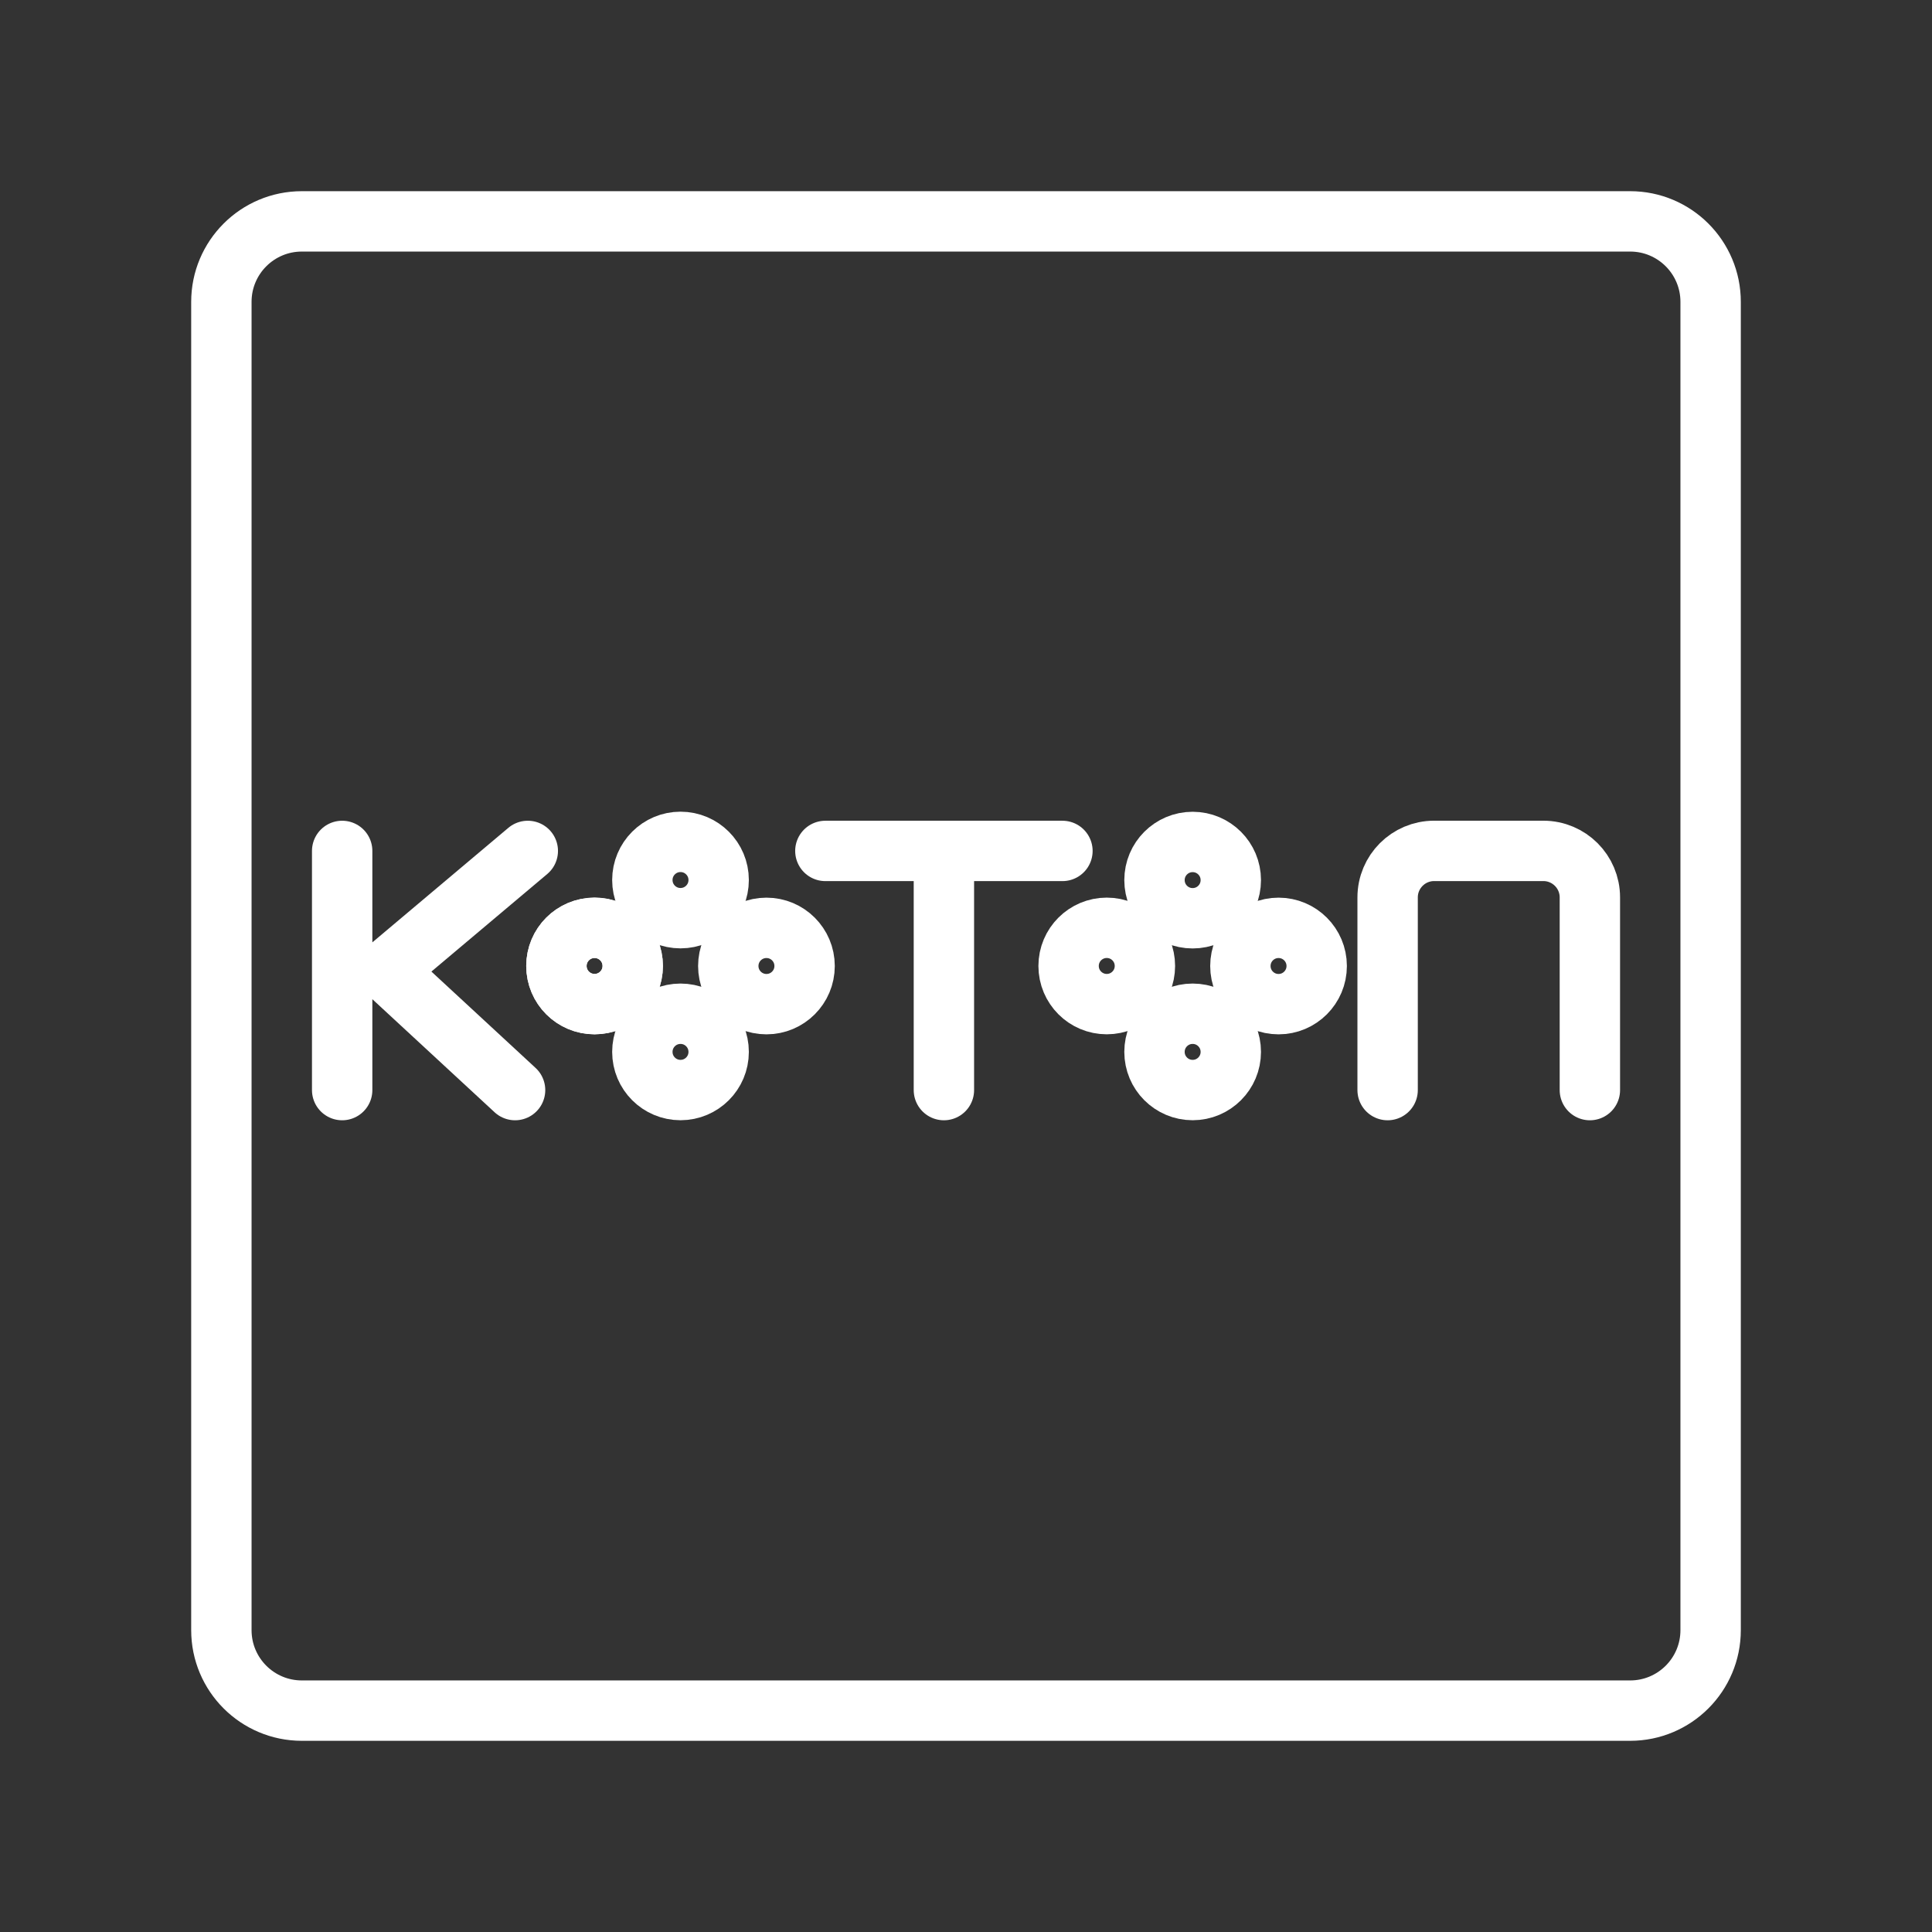 <ns0:svg xmlns:ns0="http://www.w3.org/2000/svg" id="a" viewBox="0 0 48 48" style="stroke-width:1.5px"><ns0:rect x="0" y="0" width="48" height="48" fill="#333333" stroke="none"/><ns0:defs style="stroke-width:1.5px"><ns0:style style="stroke-width:1.5px">.k{fill:none;stroke:#fff;stroke-linecap:round;stroke-linejoin:round;}</ns0:style></ns0:defs><ns0:path class="k" d="m40.5,5.5H7.5c-1.105,0-2,.895-2,2v33c0,1.105.895,2,2,2h33c1.105,0,2-.895,2-2V7.5c0-1.105-.895-2-2-2Z" style="stroke-width:1.5px" /><ns0:path class="k" d="m13.113,21.141l-3.528,2.971,3.212,2.971m-4.296-5.942v5.942" style="stroke-width:1.5px" /><ns0:circle id="b" class="k" cx="14.772" cy="23.999" r=".948" style="stroke-width:1.5px" /><ns0:circle id="c" class="k" cx="16.907" cy="21.864" r=".948" style="stroke-width:1.5px" /><ns0:circle id="d" class="k" cx="19.042" cy="24" r=".948" style="stroke-width:1.5px" /><ns0:circle id="e" class="k" cx="16.907" cy="26.134" r=".948" style="stroke-width:1.5px" /><ns0:path class="k" d="m23.451,21.141v5.942m2.945-5.942h-5.89" style="stroke-width:1.5px" /><ns0:circle id="f" class="k" cx="27.497" cy="23.999" r=".948" style="stroke-width:1.5px" /><ns0:circle id="g" class="k" cx="29.631" cy="21.866" r=".948" style="stroke-width:1.5px" /><ns0:circle id="h" class="k" cx="31.765" cy="24" r=".948" style="stroke-width:1.5px" /><ns0:circle id="i" class="k" cx="29.631" cy="26.134" r=".948" style="stroke-width:1.5px" /><ns0:path class="k" d="m34.475,27.083v-4.787c0-.638.517-1.156,1.156-1.156h2.713c.638,0,1.156.517,1.156,1.156v4.787" style="stroke-width:1.5px" /><ns0:circle id="j" class="k" cx="14.772" cy="23.999" r=".948" style="stroke-width:1.5px" /></ns0:svg>